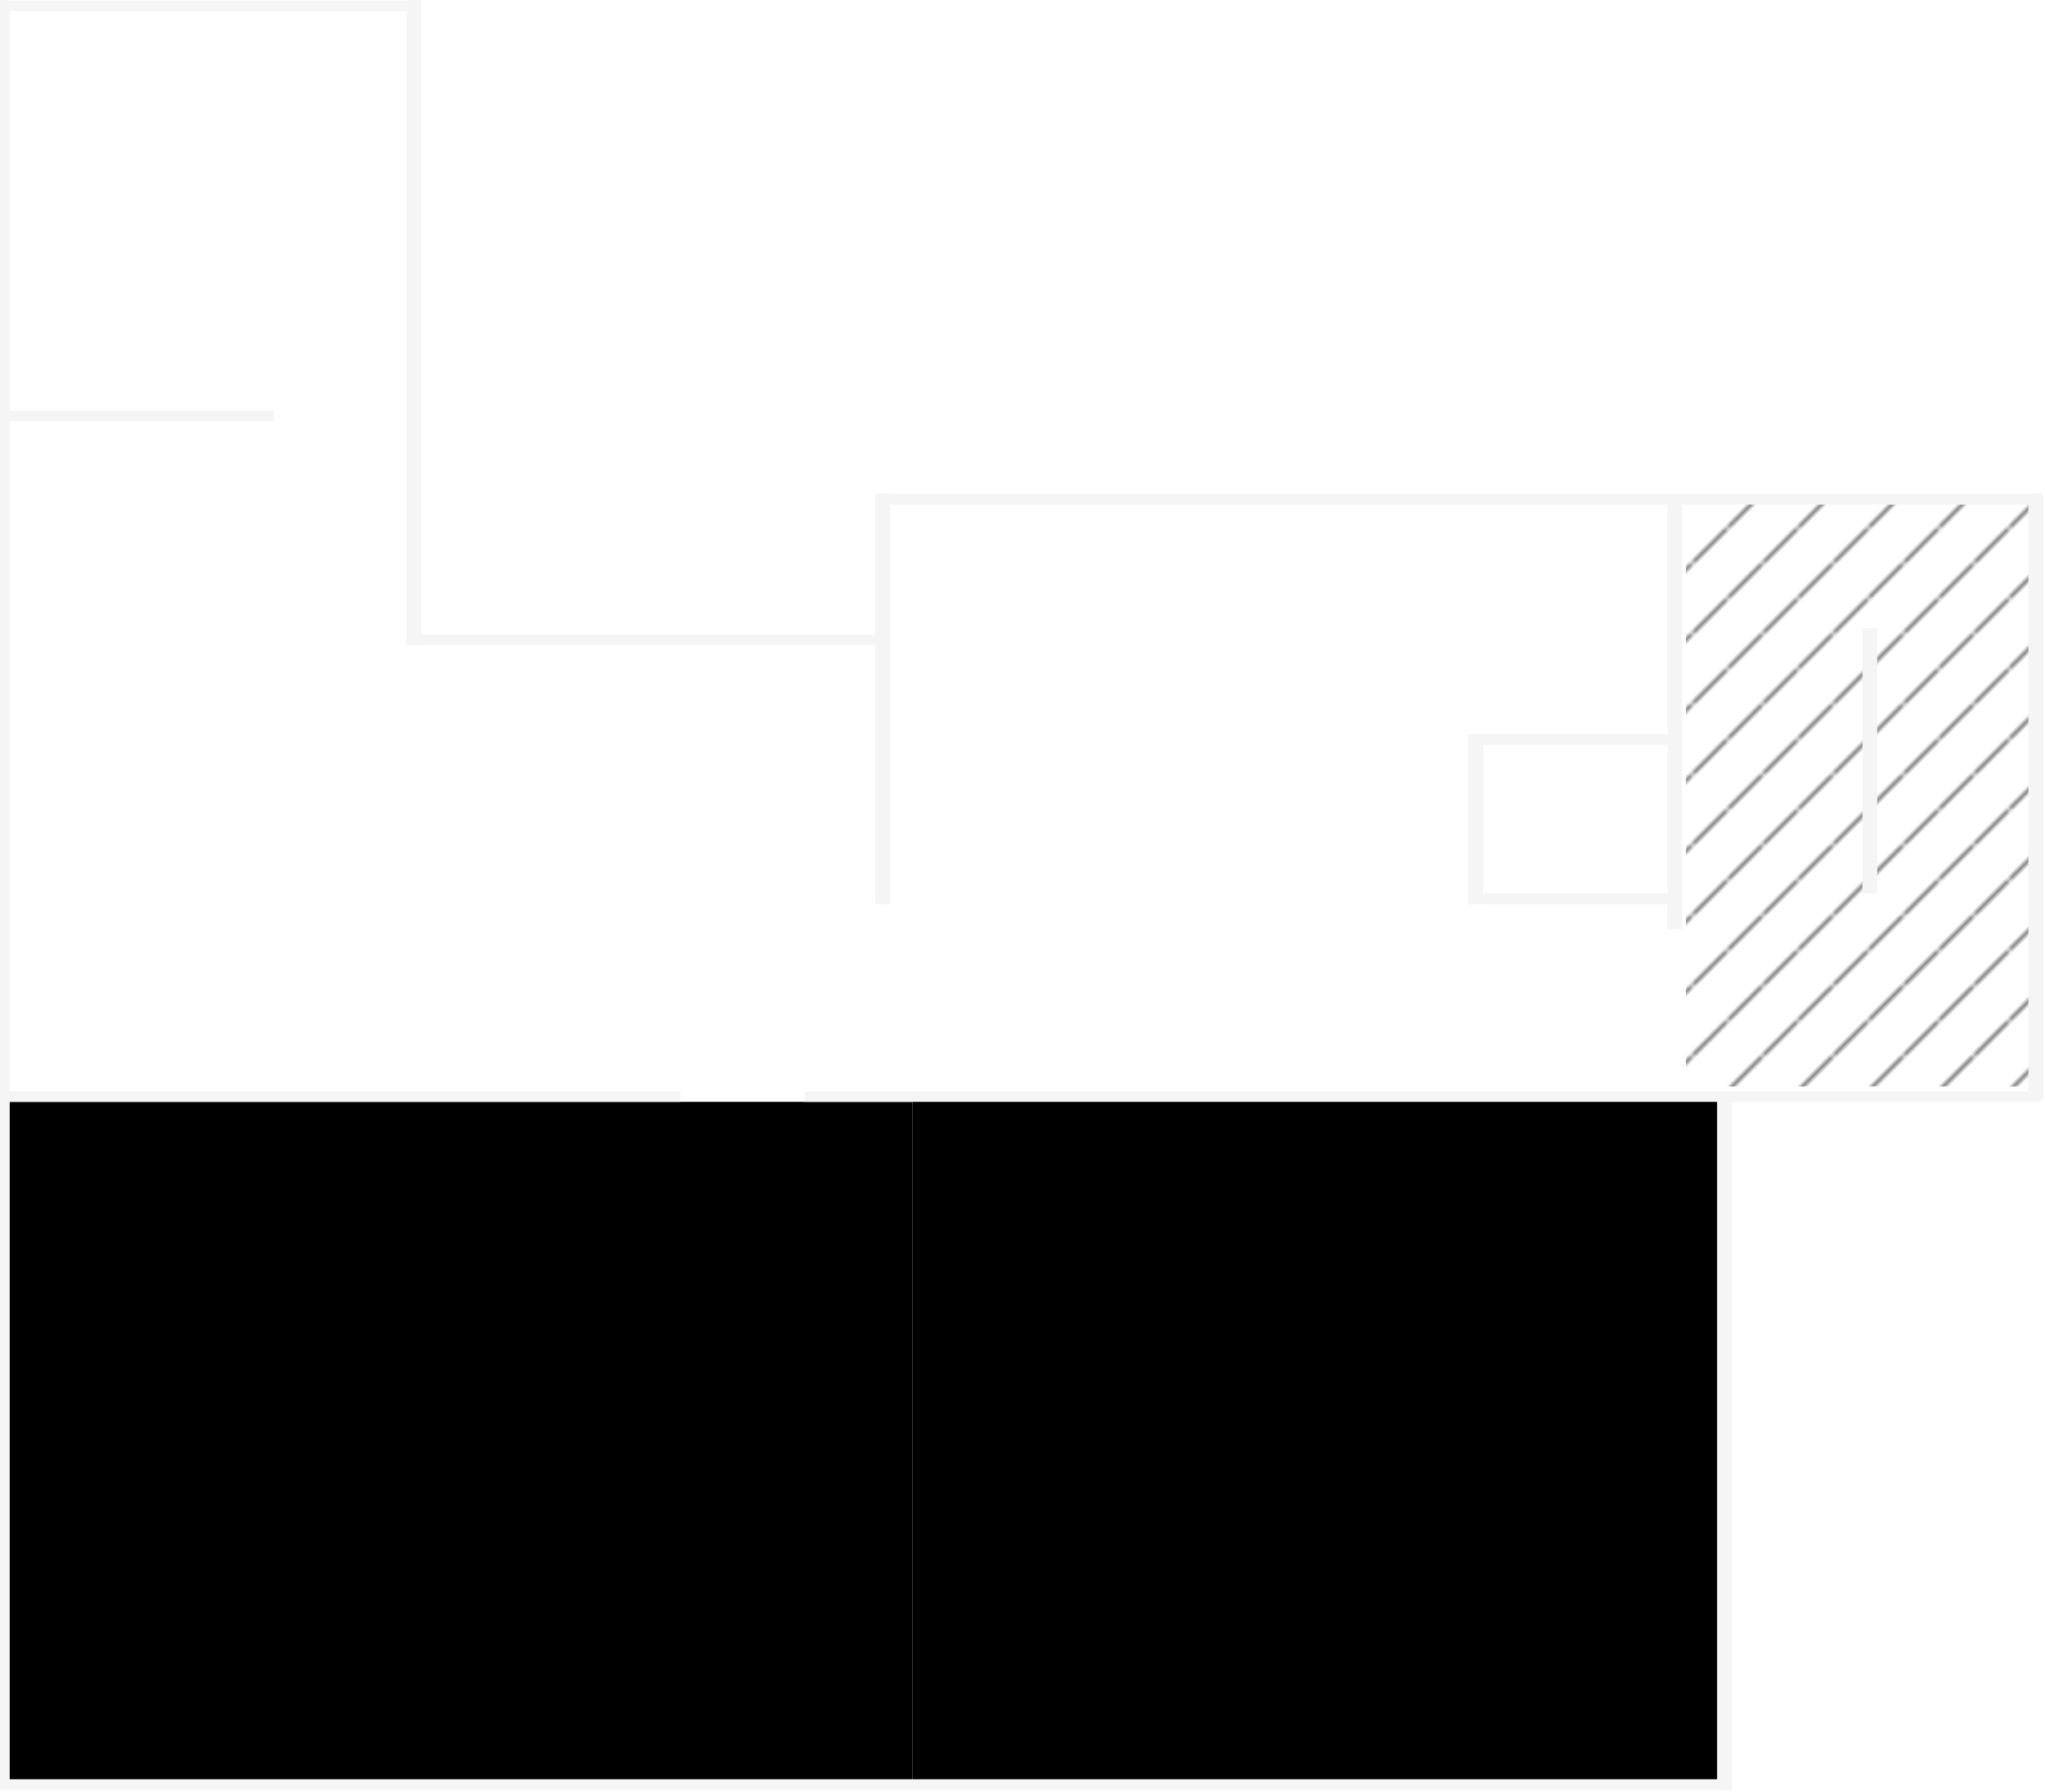 <?xml version="1.0" encoding="UTF-8"?>
<!DOCTYPE svg>
<svg xmlns="http://www.w3.org/2000/svg" width="493px" height="432px">
  <defs>
    <pattern patternUnits="userSpaceOnUse" width="11.5" height="11.5" x="0" y="0" patternTransform="rotate(45)" id="mx-pattern-hatch-1-636263-0">
      <line x1="0" y1="0" x2="0" y2="11.5" stroke="#636263" stroke-width="1.5" />
    </pattern>
  </defs>
  <g>
    <g id="background">
      <rect x="0" y="0" width="750px" height="432px" fill-opacity="0" />
    </g>
    <g id="rooms">
      <g id="S-33a-Deep-Blue">
        <path d="M 220 265.62 L 414 265.62 L 414 429.95 L 220 429.95 L 220 265.62 Z" />
      </g>
      <g id="S-33b-Blue-Brain">
        <path d="M 2.3 265.67 L 220 265.67 L 220 430 L 2.3 430 L 2.3 265.67 Z" />
      </g>
    </g>
    <g id="floor">
      <rect x="406.45" y="120" width="83.55" height="141.96" fill="url(#mx-pattern-hatch-1-636263-0)" />
      <rect x="0" y="0" width="2.3" height="431" fill="#f5f5f5" />
      <rect x="0" y="0.11" width="101" height="2.56" fill="#f5f5f5" />
      <rect x="402" y="120" width="3.55" height="104" fill="#f5f5f5" />
      <rect x="211" y="119" width="3.55" height="99" fill="#f5f5f5" />
      <rect x="1" y="263.11" width="163" height="2.56" fill="#f5f5f5" />
      <rect x="0" y="429" width="417" height="2.56" fill="#f5f5f5" />
      <rect x="414" y="264" width="3.55" height="167.56" fill="#f5f5f5" />
      <rect x="194" y="263.11" width="298" height="2.56" fill="#f5f5f5" />
      <rect x="489" y="119" width="3.55" height="146.11" fill="#f5f5f5" />
      <rect x="212" y="119.11" width="278" height="2.56" fill="#f5f5f5" />
      <rect x="98" y="152.98" width="116" height="2.56" fill="#f5f5f5" />
      <rect x="98" y="0" width="3.55" height="155.54" fill="#f5f5f5" />
      <rect x="354" y="215.44" width="51.55" height="2.56" fill="#f5f5f5" />
      <rect x="354" y="177" width="51.55" height="2.56" fill="#f5f5f5" />
      <rect x="354" y="178" width="3.55" height="40" fill="#f5f5f5" />
      <rect x="0" y="99" width="66" height="2.56" fill="#f5f5f5" />
      <rect x="449" y="151.44" width="3.55" height="64" fill="#f5f5f5" />
      <svg x="21.5" y="26.5" xmlns="http://www.w3.org/2000/svg" width="620" height="572">
        <circle cx="130.95" cy="46.586" r="46.545" fill="#ffffff" transform="scale(0.09,0.09)" />
        <path d="M124.505,388.155V549.989C124.262,579.392,80.495,579.392,80.108,549.989V388.155H22.822L84.405,171.9H74.38L38.576,295.065C29.524,322.305,-7.311,311.277,1.339,282.176L41.44,148.985C46.051,133.69,65.328,106.681,98.726,106.02H128.802H163.174C195.609,106.681,214.967,133.919,220.46,148.985L260.561,282.176C268.696,311.134,232.153,323.021,223.325,295.065L187.521,171.9H176.063L239.079,388.155H180.36V549.989C180.818,579.392,137.223,579.248,137.395,549.989V388.155H124.505z" fill="#ffffff" transform="scale(0.09,0.09)" />
        <circle cx="511.905" cy="46.586" r="46.545" fill="#ffffff" transform="scale(0.09,0.09)" />
        <path d="M462.496,106.02C426.706,106.02,403.777,137.008,403.777,167.603V310.819C403.448,338.803,443.743,338.803,443.878,310.819V179.06H453.903V542.829C453.281,580.809,506.95,579.721,506.893,542.829V330.869H515.486V542.829C516.188,579.721,570.137,580.809,569.908,542.829V179.06H579.933V310.819C579.461,339.018,619.547,339.018,620.034,310.819V167.603C619.461,137.008,595.673,106.569,559.883,106.02H462.496z" fill="#ffffff" transform="scale(0.09,0.09)" />
        <rect x="297.791" y="5.768" width="52.997" height="562.84" fill="#ffffff" transform="scale(0.09,0.09)" />
      </svg>
    </g>
  </g>
</svg>